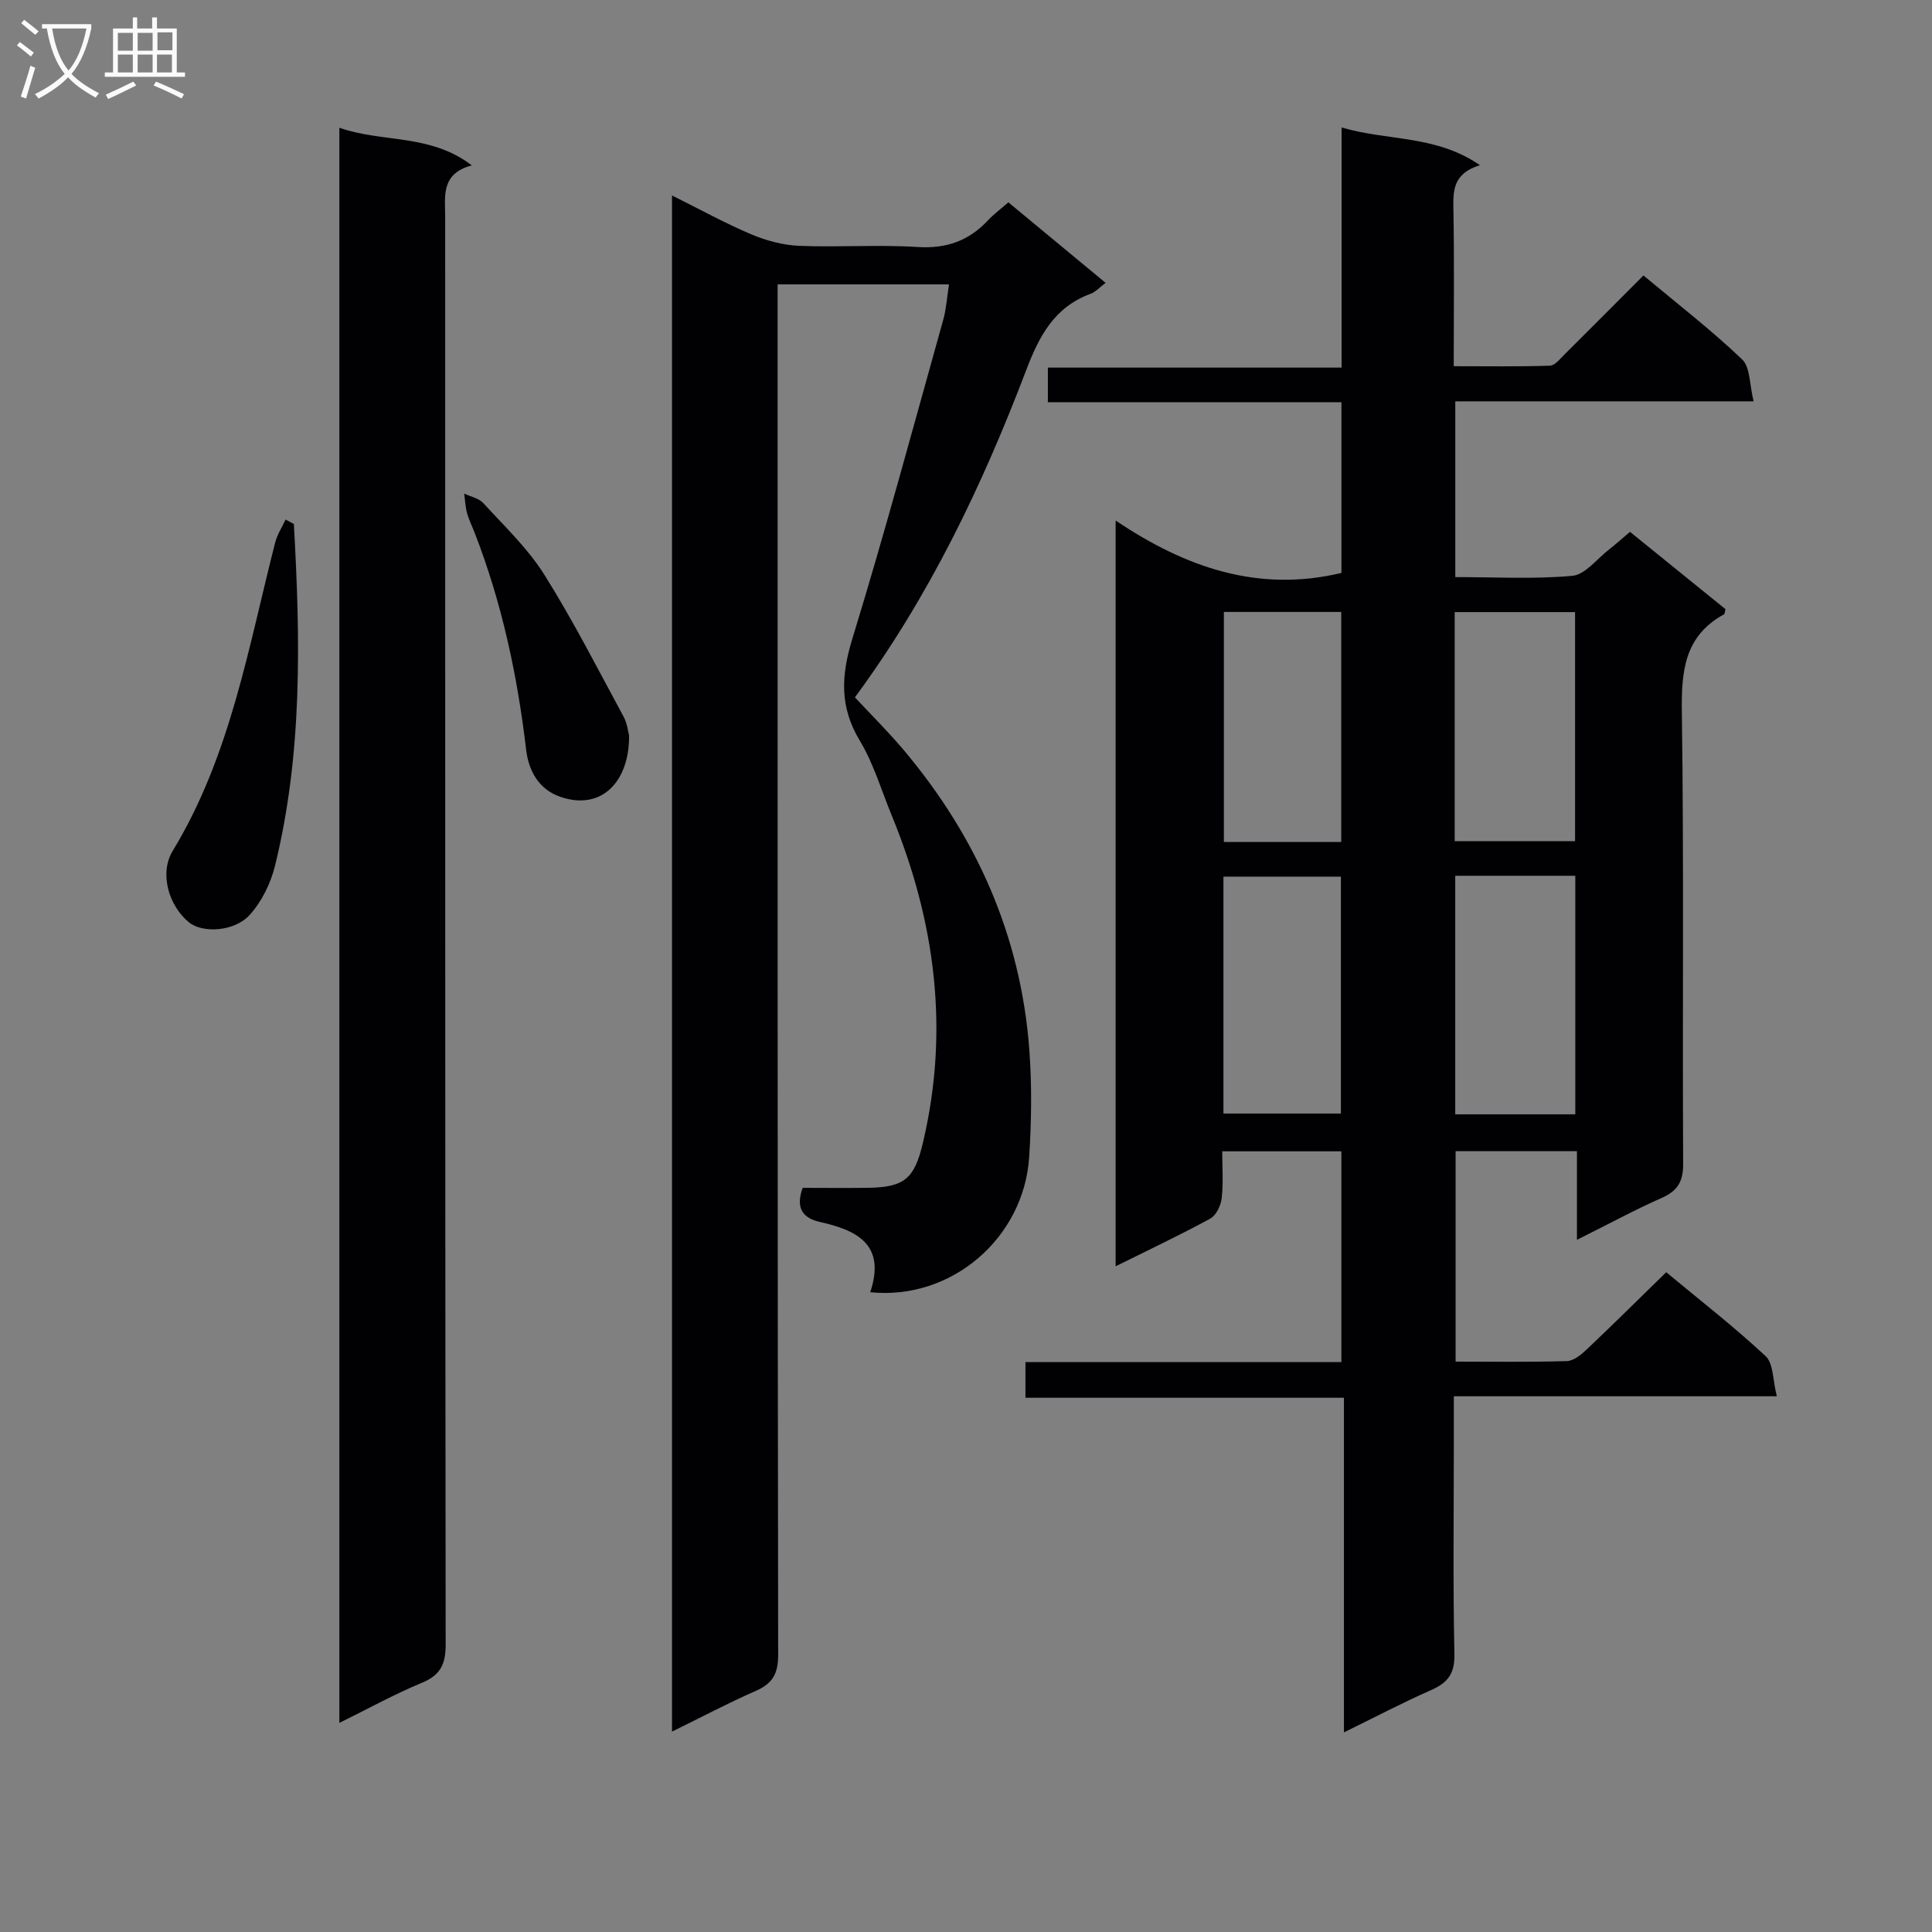<svg enable-background="new 0 0 400 400" viewBox="0 0 400 400" xmlns="http://www.w3.org/2000/svg"><rect x="0" y="0" width="400" height="400" fill="#808080" stroke="none"/><g fill="#010104"><path d="m326.49 256.69c0-6.85 0-12.47 0-18.35-8.56 0-16.65 0-25.12 0v43.57c7.78 0 15.4.12 23.02-.11 1.4-.04 2.96-1.31 4.09-2.38 5.44-5.15 10.76-10.43 16.49-16.02 6.73 5.59 13.94 11.19 20.59 17.38 1.63 1.52 1.46 4.98 2.31 8.3-22.79 0-44.53 0-66.87 0v9.86c0 14.5-.19 29 .12 43.49.09 4.04-1.32 5.93-4.78 7.46-5.91 2.61-11.64 5.62-18.09 8.78 0-23.28 0-45.98 0-69.28-22.2 0-43.92 0-65.94 0 0-2.66 0-4.73 0-7.39h65.41c0-14.82 0-29.06 0-43.63-8.03 0-15.95 0-24.67 0 0 3.2.25 6.48-.11 9.69-.17 1.51-1.13 3.56-2.36 4.23-6.24 3.41-12.68 6.44-19.6 9.88 0-51.37 0-102.18 0-154.4 14.56 9.79 29.59 14.94 46.75 10.85 0-11.34 0-23.09 0-35.35-20.25 0-40.33 0-60.78 0 0-2.57 0-4.63 0-7.16h60.81c0-16.52 0-32.59 0-49.72 9.62 2.84 19.48 1.5 28.64 7.81-5.43 1.68-5.57 5.05-5.49 8.91.2 10.66.07 21.32.07 32.71 6.75 0 13.33.11 19.9-.11 1.05-.03 2.13-1.43 3.05-2.34 5.43-5.39 10.82-10.82 16.33-16.34 7.06 5.9 14.05 11.3 20.41 17.36 1.72 1.63 1.53 5.27 2.4 8.7-21.26 0-41.35 0-61.77 0v36.39c8.04 0 16.19.46 24.23-.26 2.66-.24 5.07-3.48 7.55-5.41 1.44-1.12 2.79-2.34 4.39-3.7 6.69 5.41 13.26 10.73 19.77 16.01-.14.51-.13.97-.31 1.07-8.18 4.49-8.84 11.73-8.72 20.22.44 31.16.1 62.33.27 93.49.02 3.74-1.14 5.68-4.52 7.15-5.57 2.47-10.95 5.4-17.47 8.64zm-25.2-75.37v49.39h24.86c0-16.51 0-32.88 0-49.39-8.39 0-16.36 0-24.86 0zm-.11-7.17h24.92c0-16.11 0-31.78 0-47.42-8.57 0-16.66 0-24.92 0zm-47.88 56.4h24.32c0-16.6 0-32.82 0-49.05-8.29 0-16.19 0-24.32 0zm.09-103.85v47.62h24.3c0-15.99 0-31.7 0-47.62-8.22 0-16.14 0-24.3 0z"/><path d="m180.17 267.54c3.3-9.89-2.74-12.82-10.39-14.54-3.54-.79-5.13-2.83-3.6-7.07 4.4 0 9.03.06 13.66-.01 7.47-.12 9.5-1.98 11.22-9.24 5.55-23.34 2.6-45.85-6.42-67.8-2.15-5.22-3.76-10.78-6.64-15.56-4.22-7-3.85-13.5-1.53-21.08 6.71-21.88 12.65-44 18.82-66.04.62-2.21.76-4.55 1.19-7.32-11.76 0-23.28 0-35.48 0v5.74c0 92.66-.03 185.33.11 277.99.01 3.94-1.17 5.95-4.65 7.48-5.71 2.5-11.22 5.43-17.33 8.42 0-106.25 0-211.77 0-318.04 5.83 2.9 11.02 5.77 16.45 8.06 3.1 1.31 6.57 2.23 9.92 2.37 8.15.33 16.35-.28 24.49.24 5.97.38 10.64-1.3 14.62-5.58 1.12-1.21 2.48-2.2 4.16-3.67 6.7 5.55 13.3 11.02 20.13 16.67-1.23.92-2.05 1.87-3.07 2.25-7.51 2.77-10.64 8.66-13.38 15.86-9.07 23.82-20.01 46.76-35.45 67.71 3.46 3.71 6.97 7.19 10.14 10.95 15.07 17.92 24.18 38.43 25.96 61.87.56 7.41.46 14.93-.02 22.36-1.09 16.72-16.04 29.71-32.91 27.98z"/><path d="m70.26 26.45c8.9 3.14 18.77 1.17 27.42 7.79-6.48 1.73-5.51 6.42-5.51 10.77.01 98.49-.02 196.98.1 295.47 0 4.05-1.05 6.31-4.89 7.91-5.65 2.34-11.05 5.32-17.12 8.32 0-110.23 0-219.86 0-330.26z"/><path d="m60.84 108.49c1.34 23.73 1.83 47.43-3.9 70.75-.89 3.63-2.75 7.42-5.23 10.17-3.21 3.55-9.85 3.81-12.6 1.54-4.25-3.5-6.13-10.22-3.36-14.77 11.97-19.7 15.65-42.09 21.23-63.88.42-1.65 1.42-3.16 2.15-4.73.56.31 1.14.62 1.71.92z"/><path d="m130.24 152.26c.12 9.27-5.47 15.68-14.16 12.74-4.61-1.56-6.65-5.51-7.15-9.79-1.81-15.38-5.02-30.38-10.63-44.84-.54-1.39-1.22-2.74-1.61-4.18-.35-1.29-.4-2.66-.58-4 1.34.64 3.04.97 3.97 1.99 4.36 4.78 9.18 9.34 12.59 14.76 5.98 9.51 11.09 19.57 16.45 29.46.76 1.41.92 3.15 1.12 3.86z"/></g><path d="m6.4 11.7c-1-.8-1.9-1.6-2.9-2.3l.6-.7c.9.7 1.9 1.4 2.9 2.2zm-2.1 8.3c.7-2.1 1.4-4.2 2-6.4.2.1.6.3 1 .4-.7 2.3-1.3 4.4-1.9 6.4zm3-12.8c-1.1-.9-2.1-1.7-2.9-2.4l.6-.7c1 .8 2 1.5 3 2.4zm1.4-1.3v-.9h10.2v.9c-.9 4.2-2.3 7.3-4.1 9.4 1.3 1.4 3.2 2.7 5.7 4-.2.2-.4.5-.7.9-2.5-1.4-4.4-2.7-5.7-4.2-1.4 1.5-3.5 3-6.1 4.4 0 0 0 0-.1-.1-.3-.4-.5-.7-.7-.8 2.7-1.3 4.7-2.8 6.2-4.2-1.8-2.2-3-5.3-3.7-9.4zm9.2 0h-7.1c.6 3.8 1.7 6.7 3.4 8.7 1.7-2 2.9-4.8 3.7-8.7z" fill="#fbfafa"/><path d="m31.6 3.6h.9v2.3h4.1v9.1h1.7v.9h-16.6v-.9h1.7v-9.1h4.1v-2.3h.9v2.3h3.1v-2.3zm-4 13.3.6.8c-1.9.9-3.8 1.9-5.8 2.8-.2-.3-.3-.6-.5-.9 2-.9 3.9-1.8 5.7-2.7zm-3.2-10.1v3.7h3.1v-3.7zm0 4.5v3.7h3.1v-3.7zm4.1-4.5v3.7h3.1v-3.7zm0 4.5v3.7h3.1v-3.7zm9.1 9.1c-2.1-1.1-4.1-2-5.8-2.7l.5-.8c2.2.9 4.1 1.8 5.8 2.6zm-1.9-13.7h-3.1v3.7h3.1v-3.6zm-3.2 4.6v3.7h3.1v-3.7z" fill="#fbfafa"/></svg>
